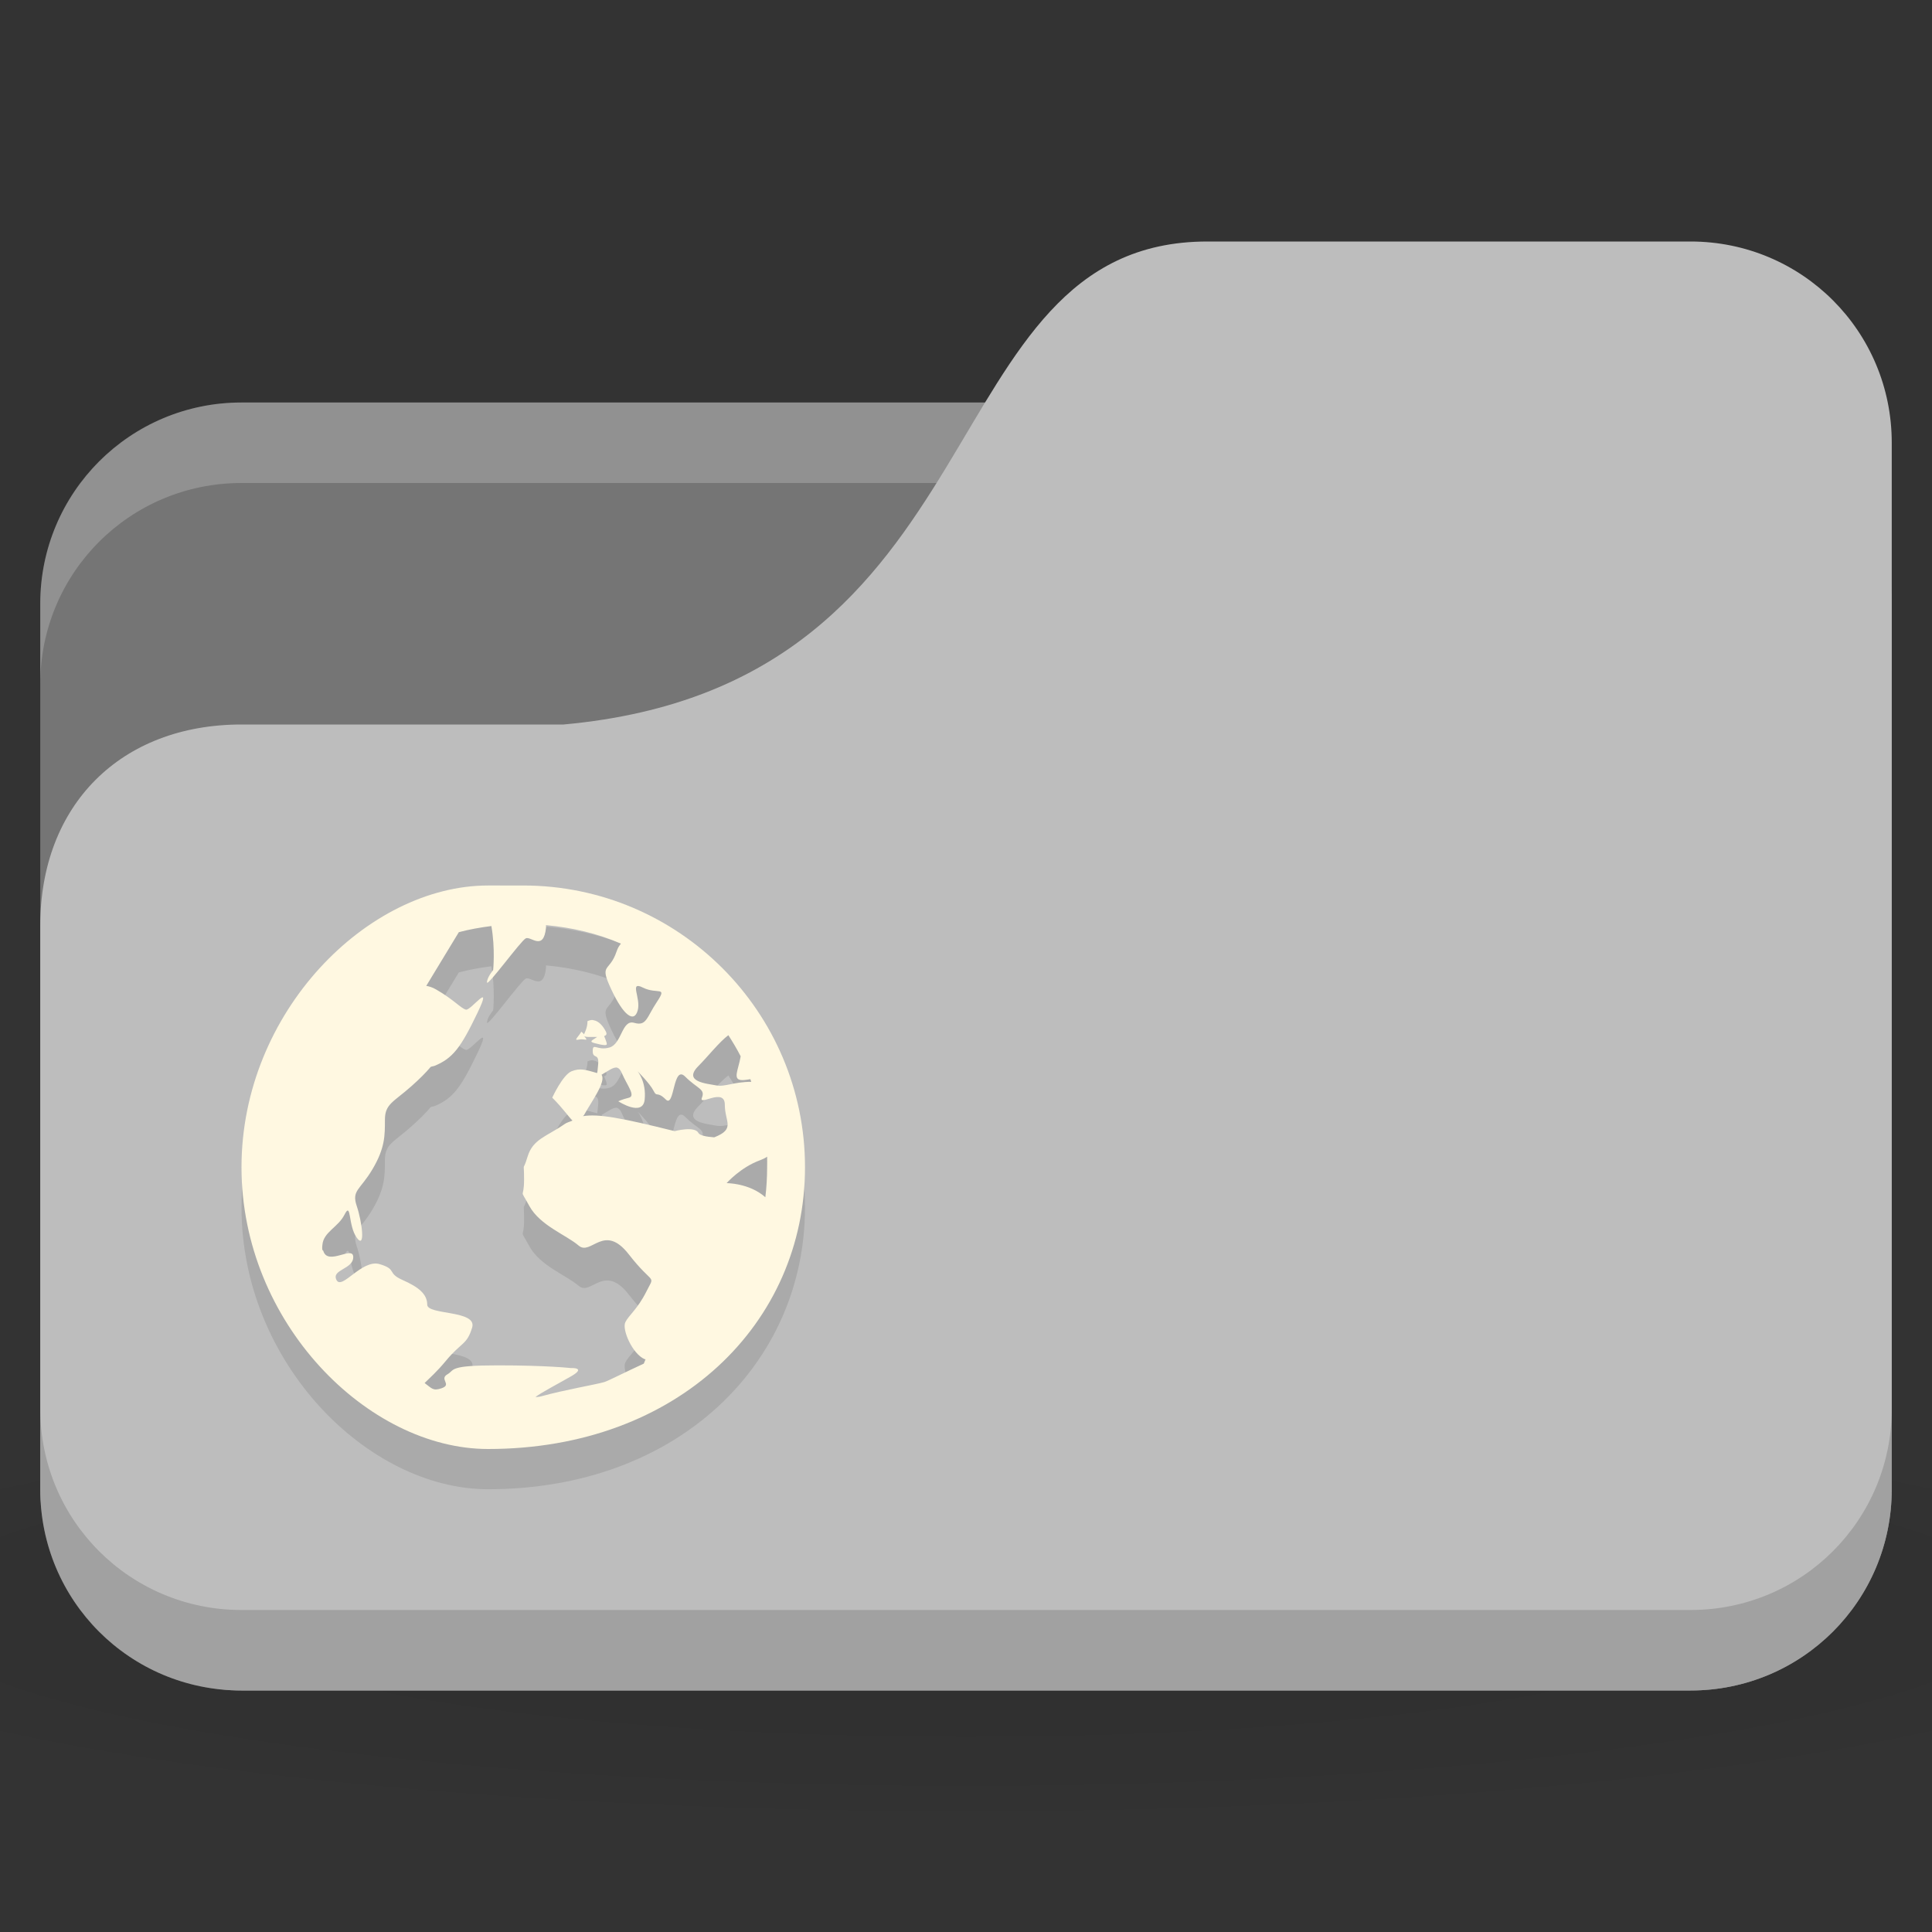 <?xml version="1.0" encoding="UTF-8" standalone="no"?>
<!-- Created with Inkscape (http://www.inkscape.org/) -->

<svg
   xmlns:dc="http://purl.org/dc/elements/1.1/"
   xmlns:cc="http://creativecommons.org/ns#"
   xmlns:rdf="http://www.w3.org/1999/02/22-rdf-syntax-ns#"
   xmlns:svg="http://www.w3.org/2000/svg"
   xmlns="http://www.w3.org/2000/svg"
   xmlns:xlink="http://www.w3.org/1999/xlink"
   xmlns:sodipodi="http://sodipodi.sourceforge.net/DTD/sodipodi-0.dtd"
   xmlns:inkscape="http://www.inkscape.org/namespaces/inkscape"
   width="48"
   height="48"
   id="svg2"
   version="1.1"
   inkscape:version="0.48.5 r10040"
   sodipodi:docname="network.svg">
  <rect width="100%" height="100%" fill="#333333" stroke="none"/>
  <defs
     id="defs4">
    <linearGradient
       id="linearGradient3855">
      <stop
         style="stop-color:#000000;stop-opacity:1;"
         offset="0"
         id="stop3857" />
      <stop
         style="stop-color:#000000;stop-opacity:0.294;"
         offset="1"
         id="stop3859" />
    </linearGradient>
    <linearGradient
       id="linearGradient3833">
      <stop
         id="stop3835"
         offset="0"
         style="stop-color:#fdfeff;stop-opacity:1;" />
      <stop
         id="stop3837"
         offset="1"
         style="stop-color:#dfe4e4;stop-opacity:1;" />
    </linearGradient>
    <linearGradient
       id="linearGradient3823">
      <stop
         style="stop-color:#49b7ef;stop-opacity:1;"
         offset="0"
         id="stop3825" />
      <stop
         style="stop-color:#1d8de2;stop-opacity:1;"
         offset="1"
         id="stop3827" />
    </linearGradient>
    <linearGradient
       id="linearGradient3956">
      <stop
         style="stop-color:#f8f4e1;stop-opacity:1;"
         offset="0"
         id="stop3958" />
      <stop
         style="stop-color:#eae5c8;stop-opacity:1;"
         offset="1"
         id="stop3960" />
    </linearGradient>
    <linearGradient
       id="linearGradient3915">
      <stop
         style="stop-color:#f8f4e1;stop-opacity:1;"
         offset="0"
         id="stop3917" />
      <stop
         style="stop-color:#ad9e57;stop-opacity:1;"
         offset="1"
         id="stop3919" />
    </linearGradient>
    <linearGradient
       inkscape:collect="always"
       id="linearGradient3861">
      <stop
         style="stop-color:#000000;stop-opacity:1;"
         offset="0"
         id="stop3863" />
      <stop
         style="stop-color:#000000;stop-opacity:0;"
         offset="1"
         id="stop3865" />
    </linearGradient>
    <linearGradient
       id="linearGradient3844">
      <stop
         style="stop-color:#000000;stop-opacity:0.392;"
         offset="0"
         id="stop3846" />
      <stop
         style="stop-color:#000000;stop-opacity:0;"
         offset="1"
         id="stop3848" />
    </linearGradient>
    <linearGradient
       id="linearGradient3810">
      <stop
         style="stop-color:#f2c66f;stop-opacity:1;"
         offset="0"
         id="stop3812" />
      <stop
         style="stop-color:#fbd68f;stop-opacity:1;"
         offset="1"
         id="stop3814" />
    </linearGradient>
    <linearGradient
       inkscape:collect="always"
       xlink:href="#linearGradient3810"
       id="linearGradient3816"
       x1="24"
       y1="1046.362"
       x2="24"
       y2="1014.362"
       gradientUnits="userSpaceOnUse" />
    <radialGradient
       inkscape:collect="always"
       xlink:href="#linearGradient3844"
       id="radialGradient3850"
       cx="24.076"
       cy="41.383"
       fx="24.076"
       fy="41.383"
       r="21.076"
       gradientTransform="matrix(1,0,0,0.113,0,36.704)"
       gradientUnits="userSpaceOnUse" />
    <linearGradient
       inkscape:collect="always"
       xlink:href="#linearGradient3810"
       id="linearGradient3856"
       gradientUnits="userSpaceOnUse"
       x1="24"
       y1="1046.362"
       x2="24"
       y2="1014.362"
       gradientTransform="translate(0,-3)" />
    <linearGradient
       inkscape:collect="always"
       xlink:href="#linearGradient3810"
       id="linearGradient3858"
       gradientUnits="userSpaceOnUse"
       x1="24"
       y1="1046.362"
       x2="24"
       y2="1014.362"
       gradientTransform="translate(0,-1004.362)" />
    <linearGradient
       inkscape:collect="always"
       xlink:href="#linearGradient3861"
       id="linearGradient3867"
       x1="1.995"
       y1="28.562"
       x2="46.005"
       y2="28.562"
       gradientUnits="userSpaceOnUse" />
    <linearGradient
       inkscape:collect="always"
       xlink:href="#linearGradient3915"
       id="linearGradient3921"
       x1="35"
       y1="8"
       x2="38"
       y2="5"
       gradientUnits="userSpaceOnUse" />
    <linearGradient
       inkscape:collect="always"
       xlink:href="#linearGradient3915"
       id="linearGradient3933"
       gradientUnits="userSpaceOnUse"
       x1="35"
       y1="8"
       x2="38"
       y2="5"
       gradientTransform="matrix(1.044,0,0,1.222,26.302,1003.251)" />
    <linearGradient
       inkscape:collect="always"
       xlink:href="#linearGradient3915"
       id="linearGradient3954"
       x1="35"
       y1="11"
       x2="44"
       y2="5"
       gradientUnits="userSpaceOnUse"
       gradientTransform="translate(22,1004.362)" />
    <linearGradient
       inkscape:collect="always"
       xlink:href="#linearGradient3823"
       id="linearGradient3829"
       x1="21"
       y1="14"
       x2="20"
       y2="24"
       gradientUnits="userSpaceOnUse" />
    <linearGradient
       inkscape:collect="always"
       xlink:href="#linearGradient3833"
       id="linearGradient3839"
       gradientUnits="userSpaceOnUse"
       x1="21"
       y1="14"
       x2="20"
       y2="26" />
    <linearGradient
       inkscape:collect="always"
       xlink:href="#linearGradient3855"
       id="linearGradient3862"
       x1="22"
       y1="15"
       x2="20"
       y2="30"
       gradientUnits="userSpaceOnUse" />
    <radialGradient
       r="24"
       fy="40.5"
       fx="24"
       cy="40.5"
       cx="24"
       gradientTransform="matrix(1.25,0,0,0.208,-6,1035.925)"
       gradientUnits="userSpaceOnUse"
       id="radialGradient3102"
       xlink:href="#linearGradient3886"
       inkscape:collect="always" />
    <linearGradient
       id="linearGradient3886">
      <stop
         style="stop-color:#000000;stop-opacity:1;"
         offset="0"
         id="stop3888" />
      <stop
         style="stop-color:#000000;stop-opacity:0.196;"
         offset="1"
         id="stop3890" />
    </linearGradient>
    <radialGradient
       r="24"
       fy="40.5"
       fx="24"
       cy="40.5"
       cx="24"
       gradientTransform="matrix(1.25,0,0,0.208,-6,1035.925)"
       gradientUnits="userSpaceOnUse"
       id="radialGradient3208"
       xlink:href="#linearGradient3886"
       inkscape:collect="always" />
  </defs>
  <sodipodi:namedview
     id="base"
     pagecolor="#ffffff"
     bordercolor="#666666"
     borderopacity="1.0"
     inkscape:pageopacity="0.0"
     inkscape:pageshadow="2"
     inkscape:zoom="6.2323626"
     inkscape:cx="-0.76665779"
     inkscape:cy="22.097441"
     inkscape:document-units="px"
     inkscape:current-layer="layer1"
     showgrid="true"
     inkscape:window-width="1280"
     inkscape:window-height="998"
     inkscape:window-x="0"
     inkscape:window-y="0"
     inkscape:window-maximized="1">
    <inkscape:grid
       type="xygrid"
       id="grid2990"
       empspacing="5"
       visible="true"
       enabled="true"
       snapvisiblegridlinesonly="true" />
  </sodipodi:namedview>
  <g
     inkscape:label="Body"
     inkscape:groupmode="layer"
     id="layer1"
     transform="translate(0,-1004.362)">
    <path
       inkscape:connector-curvature="0"
       style="opacity:0.1;fill:url(#radialGradient3208);fill-opacity:1;stroke:none"
       d="m 24,1039.362 c -9.827,0 -18.528,0.783 -24,2 l 0,6 c 5.472,1.217 14.173,2 24,2 9.827,0 18.528,-0.783 24,-2 l 0,-6 c -5.472,-1.217 -14.173,-2 -24,-2 z"
       id="path3868" />
    <rect
       style="fill:#757575;fill-opacity:1;stroke:none"
       id="rect2987"
       width="46"
       height="32"
       x="1"
       y="1014.362"
       rx="5"
       ry="5" />
    <path
       style="opacity:0.2;fill:#ffffff;fill-opacity:1;stroke:none"
       d="m 6,1014.362 c -2.77,0 -5,2.23 -5,5 l 0,2 c 0,-2.77 2.23,-5 5,-5 l 36,0 c 2.77,0 5,2.23 5,5 l 0,-2 c 0,-2.77 -2.23,-5 -5,-5 l -36,0 z"
       id="rect3797"
       inkscape:connector-curvature="0" />
    <path
       style="fill:#bdbdbd;fill-opacity:1;stroke:none"
       d="m 6,1022.362 8,0 c 11,-1 9,-12 16,-12 l 12,0 c 2.77,0 5,2.23 5,5 l 0,26 c 0,2.77 -2.23,5 -5,5 l -36,0 c -2.77,0 -5,-2.23 -5,-5 l 0,-14 c 0,-3 2,-5 5,-5 z"
       id="rect3776"
       inkscape:connector-curvature="0"
       sodipodi:nodetypes="cccsssssscc" />
    <path
       style="opacity:0.15;fill:#000000;fill-opacity:1;stroke:none"
       d="m 1,1039.362 0,2 c 0,2.77 2.23,5 5,5 l 36,0 c 2.77,0 5,-2.23 5,-5 l 0,-2 c 0,2.77 -2.23,5 -5,5 l -36,0 c -2.77,0 -5,-2.23 -5,-5 z"
       id="path3786"
       inkscape:connector-curvature="0" />
    <path
       inkscape:connector-curvature="0"
       style="line-height:normal;color:#000000;fill:#000000;fill-opacity:0.098"
       d="M 12.125,1027.362 C 9.14,1027.362 6,1030.502 6,1034.362 c 0,3.86 3.14,7 6.125,7 4.735,0 7.875,-3.14 7.875,-7 0,-3.86 -3.14,-7 -7,-7 z m 1.443,0.985 c 0.652,0.06 1.285,0.209 1.859,0.459 -0.044,0.055 -0.078,0.104 -0.109,0.197 -0.177,0.53 -0.441,0.278 -0.131,0.94 0.309,0.663 0.568,0.834 0.656,0.525 0.088,-0.309 -0.222,-0.746 0.131,-0.569 0.354,0.177 0.615,-0.048 0.35,0.35 -0.265,0.398 -0.259,0.613 -0.569,0.525 -0.309,-0.089 -0.303,0.524 -0.613,0.613 -0.309,0.088 -0.416,-0.133 -0.416,0.088 0,0.221 0.175,0.018 0.131,0.372 -0.013,0.108 -0.009,0.128 -0.022,0.175 -0.29,-0.083 -0.42,-0.129 -0.634,-0.045 -0.221,0.089 -0.481,0.656 -0.481,0.656 0.276,0.276 0.404,0.475 0.503,0.569 -0.062,0.031 -0.136,0.044 -0.197,0.088 -0.442,0.309 -0.786,0.368 -0.919,0.809 -0.133,0.442 -0.087,0.038 -0.087,0.569 0,0.53 -0.134,0.17 0.131,0.656 0.265,0.486 0.916,0.719 1.225,0.984 0.309,0.265 0.628,-0.577 1.247,0.219 0.619,0.795 0.658,0.477 0.438,0.919 -0.221,0.442 -0.437,0.589 -0.525,0.766 -0.088,0.177 0.172,0.786 0.481,0.919 0.006,0 0.015,0 0.022,0 -0.016,0.038 -0.027,0.072 -0.044,0.11 -0.401,0.182 -0.892,0.433 -0.984,0.459 -0.219,0.063 -0.991,0.194 -1.553,0.35 -0.07,0.02 -0.126,0.02 -0.153,0.023 0.07,-0.076 0.623,-0.365 0.897,-0.525 0.375,-0.219 -0.022,-0.197 -0.022,-0.197 0,0 -0.597,-0.067 -1.816,-0.067 -0.609,0 -0.873,0.027 -1.006,0.067 -0.066,0.02 -0.099,0.039 -0.131,0.066 -0.032,0.027 -0.055,0.056 -0.109,0.088 -0.219,0.125 0.128,0.256 -0.153,0.35 -0.211,0.07 -0.235,0 -0.416,-0.132 0.129,-0.128 0.306,-0.282 0.525,-0.547 0.398,-0.481 0.524,-0.394 0.656,-0.831 0.133,-0.438 -1.116,-0.306 -1.116,-0.569 0,-0.263 -0.215,-0.437 -0.613,-0.613 -0.398,-0.175 -0.127,-0.263 -0.569,-0.394 -0.442,-0.131 -0.939,0.656 -1.072,0.394 -0.133,-0.263 0.416,-0.263 0.416,-0.569 0,-0.299 -0.63,0.226 -0.744,-0.153 -0.003,-0.014 -0.02,-0.014 -0.022,-0.023 -0.011,-0.055 -0.004,-0.088 0,-0.131 0.028,-0.315 0.392,-0.437 0.547,-0.744 0.177,-0.35 0.085,0.263 0.306,0.569 0.221,0.306 0.133,-0.394 0,-0.787 -0.133,-0.394 0.084,-0.394 0.394,-0.919 0.309,-0.525 0.306,-0.831 0.306,-1.225 0,-0.394 0.214,-0.437 0.656,-0.831 0.203,-0.18 0.361,-0.338 0.481,-0.481 0.029,-0.014 0.058,-0.014 0.087,-0.023 0.469,-0.188 0.666,-0.469 1.072,-1.313 0.406,-0.844 -0.159,-0.056 -0.284,-0.087 -0.125,-0.031 -0.306,-0.253 -0.744,-0.503 -0.09,-0.052 -0.171,-0.076 -0.241,-0.087 l 0.809,-1.334 c 0.259,-0.07 0.538,-0.118 0.809,-0.153 0.099,0.566 0.044,1.094 0.044,1.094 0,0 -0.153,0.181 -0.153,0.306 0,0.125 0.838,-1.031 0.963,-1.094 0.125,-0.063 0.441,0.331 0.503,-0.263 0.004,-0.034 -0.004,-0.035 0,-0.066 z m 1.181,2.362 c -0.045,-0.014 -0.098,-10e-5 -0.153,0.023 0,0.155 -0.06,0.267 -0.087,0.328 -0.016,-0.028 -0.066,-0.066 -0.066,-0.066 -0.066,0.122 -0.209,0.23 -0.066,0.197 0.144,-0.032 0.253,0.056 0.153,-0.066 -0.019,-0.023 -0.01,-0.013 -0.022,-0.023 0.019,0.014 0.054,0.023 0.131,0.023 0.087,0 0.134,0 0.197,0 -0.107,0.079 -0.223,0.112 -0.066,0.153 0.21,0.055 0.306,0.066 0.306,0.023 0,-0.044 -0.066,-0.197 -0.066,-0.197 0.041,-0.017 0.079,-0.038 0.044,-0.11 -0.066,-0.132 -0.172,-0.264 -0.306,-0.284 z m 3.347,0.372 c 0.109,0.17 0.214,0.344 0.306,0.525 -0.061,0.353 -0.215,0.591 0.044,0.591 0.072,0 0.137,-0.016 0.197,-0.023 0.008,0.021 0.014,0.045 0.022,0.066 -0.442,0 -0.654,0.132 -0.875,0.088 -0.221,-0.045 -0.835,-0.084 -0.438,-0.481 0.232,-0.233 0.523,-0.602 0.744,-0.766 z m -2.756,0.81 c 0.041,0.013 0.076,0.055 0.109,0.131 0.133,0.309 0.352,0.568 0.175,0.613 -0.177,0.044 -0.263,0.088 -0.263,0.088 0,0 0.612,0.398 0.656,-0.044 0.044,-0.442 -0.175,-0.7 -0.175,-0.7 0,0 0.305,0.305 0.394,0.481 0.088,0.177 0.085,0 0.306,0.219 0.221,0.221 0.172,-0.878 0.481,-0.569 0.309,0.309 0.504,0.304 0.416,0.525 -0.088,0.221 0.569,-0.267 0.569,0.175 0,0.426 0.272,0.599 -0.263,0.809 -0.202,-0.014 -0.362,-0.048 -0.394,-0.11 -0.088,-0.177 -0.591,-0.044 -0.591,-0.044 -1.322,-0.33 -1.896,-0.435 -2.275,-0.372 0.007,-0.014 0.014,-0.014 0.022,-0.023 0.193,-0.348 0.557,-0.832 0.438,-1.006 0.168,-0.097 0.301,-0.203 0.394,-0.175 z m 3.719,2.209 c 0.004,0.089 0,0.173 0,0.263 0,0.249 -0.015,0.503 -0.044,0.744 -0.398,-0.354 -0.963,-0.35 -0.963,-0.35 0,0 0.345,-0.392 0.831,-0.569 0.061,-0.023 0.126,-0.052 0.175,-0.088 z"
       id="path3837" />
    <path
       id="path4139"
       d="M 12.125,1026.362 C 9.14,1026.362 6,1029.502 6,1033.362 c 0,3.86 3.14,7 6.125,7 4.735,0 7.875,-3.14 7.875,-7 0,-3.86 -3.14,-7 -7,-7 z m 1.443,0.985 c 0.652,0.06 1.285,0.209 1.859,0.459 -0.044,0.055 -0.078,0.104 -0.109,0.197 -0.177,0.53 -0.441,0.278 -0.131,0.94 0.309,0.663 0.568,0.834 0.656,0.525 0.088,-0.309 -0.222,-0.746 0.131,-0.569 0.354,0.177 0.615,-0.048 0.35,0.35 -0.265,0.398 -0.259,0.613 -0.569,0.525 -0.309,-0.089 -0.303,0.524 -0.613,0.613 -0.309,0.088 -0.416,-0.133 -0.416,0.088 0,0.221 0.175,0.018 0.131,0.372 -0.013,0.108 -0.009,0.128 -0.022,0.175 -0.29,-0.083 -0.42,-0.129 -0.634,-0.045 -0.221,0.089 -0.481,0.656 -0.481,0.656 0.276,0.276 0.404,0.475 0.503,0.569 -0.062,0.031 -0.136,0.044 -0.197,0.088 -0.442,0.309 -0.786,0.368 -0.919,0.809 -0.133,0.442 -0.087,0.038 -0.087,0.569 0,0.53 -0.134,0.17 0.131,0.656 0.265,0.486 0.916,0.719 1.225,0.984 0.309,0.265 0.628,-0.577 1.247,0.219 0.619,0.795 0.658,0.477 0.438,0.919 -0.221,0.442 -0.437,0.589 -0.525,0.766 -0.088,0.177 0.172,0.786 0.481,0.919 0.006,0 0.015,0 0.022,0 -0.016,0.038 -0.027,0.072 -0.044,0.11 -0.401,0.182 -0.892,0.433 -0.984,0.459 -0.219,0.063 -0.991,0.194 -1.553,0.35 -0.07,0.02 -0.126,0.02 -0.153,0.023 0.07,-0.076 0.623,-0.365 0.897,-0.525 0.375,-0.219 -0.022,-0.197 -0.022,-0.197 0,0 -0.597,-0.067 -1.816,-0.067 -0.609,0 -0.873,0.027 -1.006,0.067 -0.066,0.02 -0.099,0.039 -0.131,0.066 -0.032,0.027 -0.055,0.056 -0.109,0.088 -0.219,0.125 0.128,0.256 -0.153,0.35 -0.211,0.07 -0.235,0 -0.416,-0.132 0.129,-0.128 0.306,-0.282 0.525,-0.547 0.398,-0.481 0.524,-0.394 0.656,-0.831 0.133,-0.438 -1.116,-0.306 -1.116,-0.569 0,-0.263 -0.215,-0.437 -0.613,-0.613 -0.398,-0.175 -0.127,-0.263 -0.569,-0.394 -0.442,-0.131 -0.939,0.656 -1.072,0.394 -0.133,-0.263 0.416,-0.263 0.416,-0.569 0,-0.299 -0.63,0.226 -0.744,-0.153 -0.003,-0.014 -0.02,-0.014 -0.022,-0.023 -0.011,-0.055 -0.004,-0.088 0,-0.131 0.028,-0.315 0.392,-0.437 0.547,-0.744 0.177,-0.35 0.085,0.263 0.306,0.569 0.221,0.306 0.133,-0.394 0,-0.787 -0.133,-0.394 0.084,-0.394 0.394,-0.919 0.309,-0.525 0.306,-0.831 0.306,-1.225 0,-0.394 0.214,-0.437 0.656,-0.831 0.203,-0.18 0.361,-0.338 0.481,-0.481 0.029,-0.014 0.058,-0.014 0.087,-0.023 0.469,-0.188 0.666,-0.469 1.072,-1.313 0.406,-0.844 -0.159,-0.056 -0.284,-0.087 -0.125,-0.031 -0.306,-0.253 -0.744,-0.503 -0.09,-0.052 -0.171,-0.076 -0.241,-0.087 l 0.809,-1.334 c 0.259,-0.07 0.538,-0.118 0.809,-0.153 0.099,0.566 0.044,1.094 0.044,1.094 0,0 -0.153,0.181 -0.153,0.306 0,0.125 0.838,-1.031 0.963,-1.094 0.125,-0.063 0.441,0.331 0.503,-0.263 0.004,-0.034 -0.004,-0.035 0,-0.066 z m 1.181,2.362 c -0.045,-0.014 -0.098,-10e-5 -0.153,0.023 0,0.155 -0.06,0.267 -0.087,0.328 -0.016,-0.028 -0.066,-0.066 -0.066,-0.066 -0.066,0.122 -0.209,0.23 -0.066,0.197 0.144,-0.032 0.253,0.056 0.153,-0.066 -0.019,-0.023 -0.01,-0.013 -0.022,-0.023 0.019,0.014 0.054,0.023 0.131,0.023 0.087,0 0.134,0 0.197,0 -0.107,0.079 -0.223,0.112 -0.066,0.153 0.21,0.055 0.306,0.066 0.306,0.023 0,-0.044 -0.066,-0.197 -0.066,-0.197 0.041,-0.017 0.079,-0.038 0.044,-0.11 -0.066,-0.132 -0.172,-0.264 -0.306,-0.284 z m 3.347,0.372 c 0.109,0.17 0.214,0.344 0.306,0.525 -0.061,0.353 -0.215,0.591 0.044,0.591 0.072,0 0.137,-0.016 0.197,-0.023 0.008,0.021 0.014,0.045 0.022,0.066 -0.442,0 -0.654,0.132 -0.875,0.088 -0.221,-0.045 -0.835,-0.084 -0.438,-0.481 0.232,-0.233 0.523,-0.602 0.744,-0.766 z m -2.756,0.81 c 0.041,0.013 0.076,0.055 0.109,0.131 0.133,0.309 0.352,0.568 0.175,0.613 -0.177,0.044 -0.263,0.088 -0.263,0.088 0,0 0.612,0.398 0.656,-0.044 0.044,-0.442 -0.175,-0.7 -0.175,-0.7 0,0 0.305,0.305 0.394,0.481 0.088,0.177 0.085,0 0.306,0.219 0.221,0.221 0.172,-0.878 0.481,-0.569 0.309,0.309 0.504,0.304 0.416,0.525 -0.088,0.221 0.569,-0.267 0.569,0.175 0,0.426 0.272,0.599 -0.263,0.809 -0.202,-0.014 -0.362,-0.048 -0.394,-0.11 -0.088,-0.177 -0.591,-0.044 -0.591,-0.044 -1.322,-0.33 -1.896,-0.435 -2.275,-0.372 0.007,-0.014 0.014,-0.014 0.022,-0.023 0.193,-0.348 0.557,-0.832 0.438,-1.006 0.168,-0.097 0.301,-0.203 0.394,-0.175 z m 3.719,2.209 c 0.004,0.089 0,0.173 0,0.263 0,0.249 -0.015,0.503 -0.044,0.744 -0.398,-0.354 -0.963,-0.35 -0.963,-0.35 0,0 0.345,-0.392 0.831,-0.569 0.061,-0.023 0.126,-0.052 0.175,-0.088 z"
       style="line-height:normal;opacity:1;color:#000000;fill:#fff8e1;fill-opacity:1"
       inkscape:connector-curvature="0" />
  </g>
</svg>
